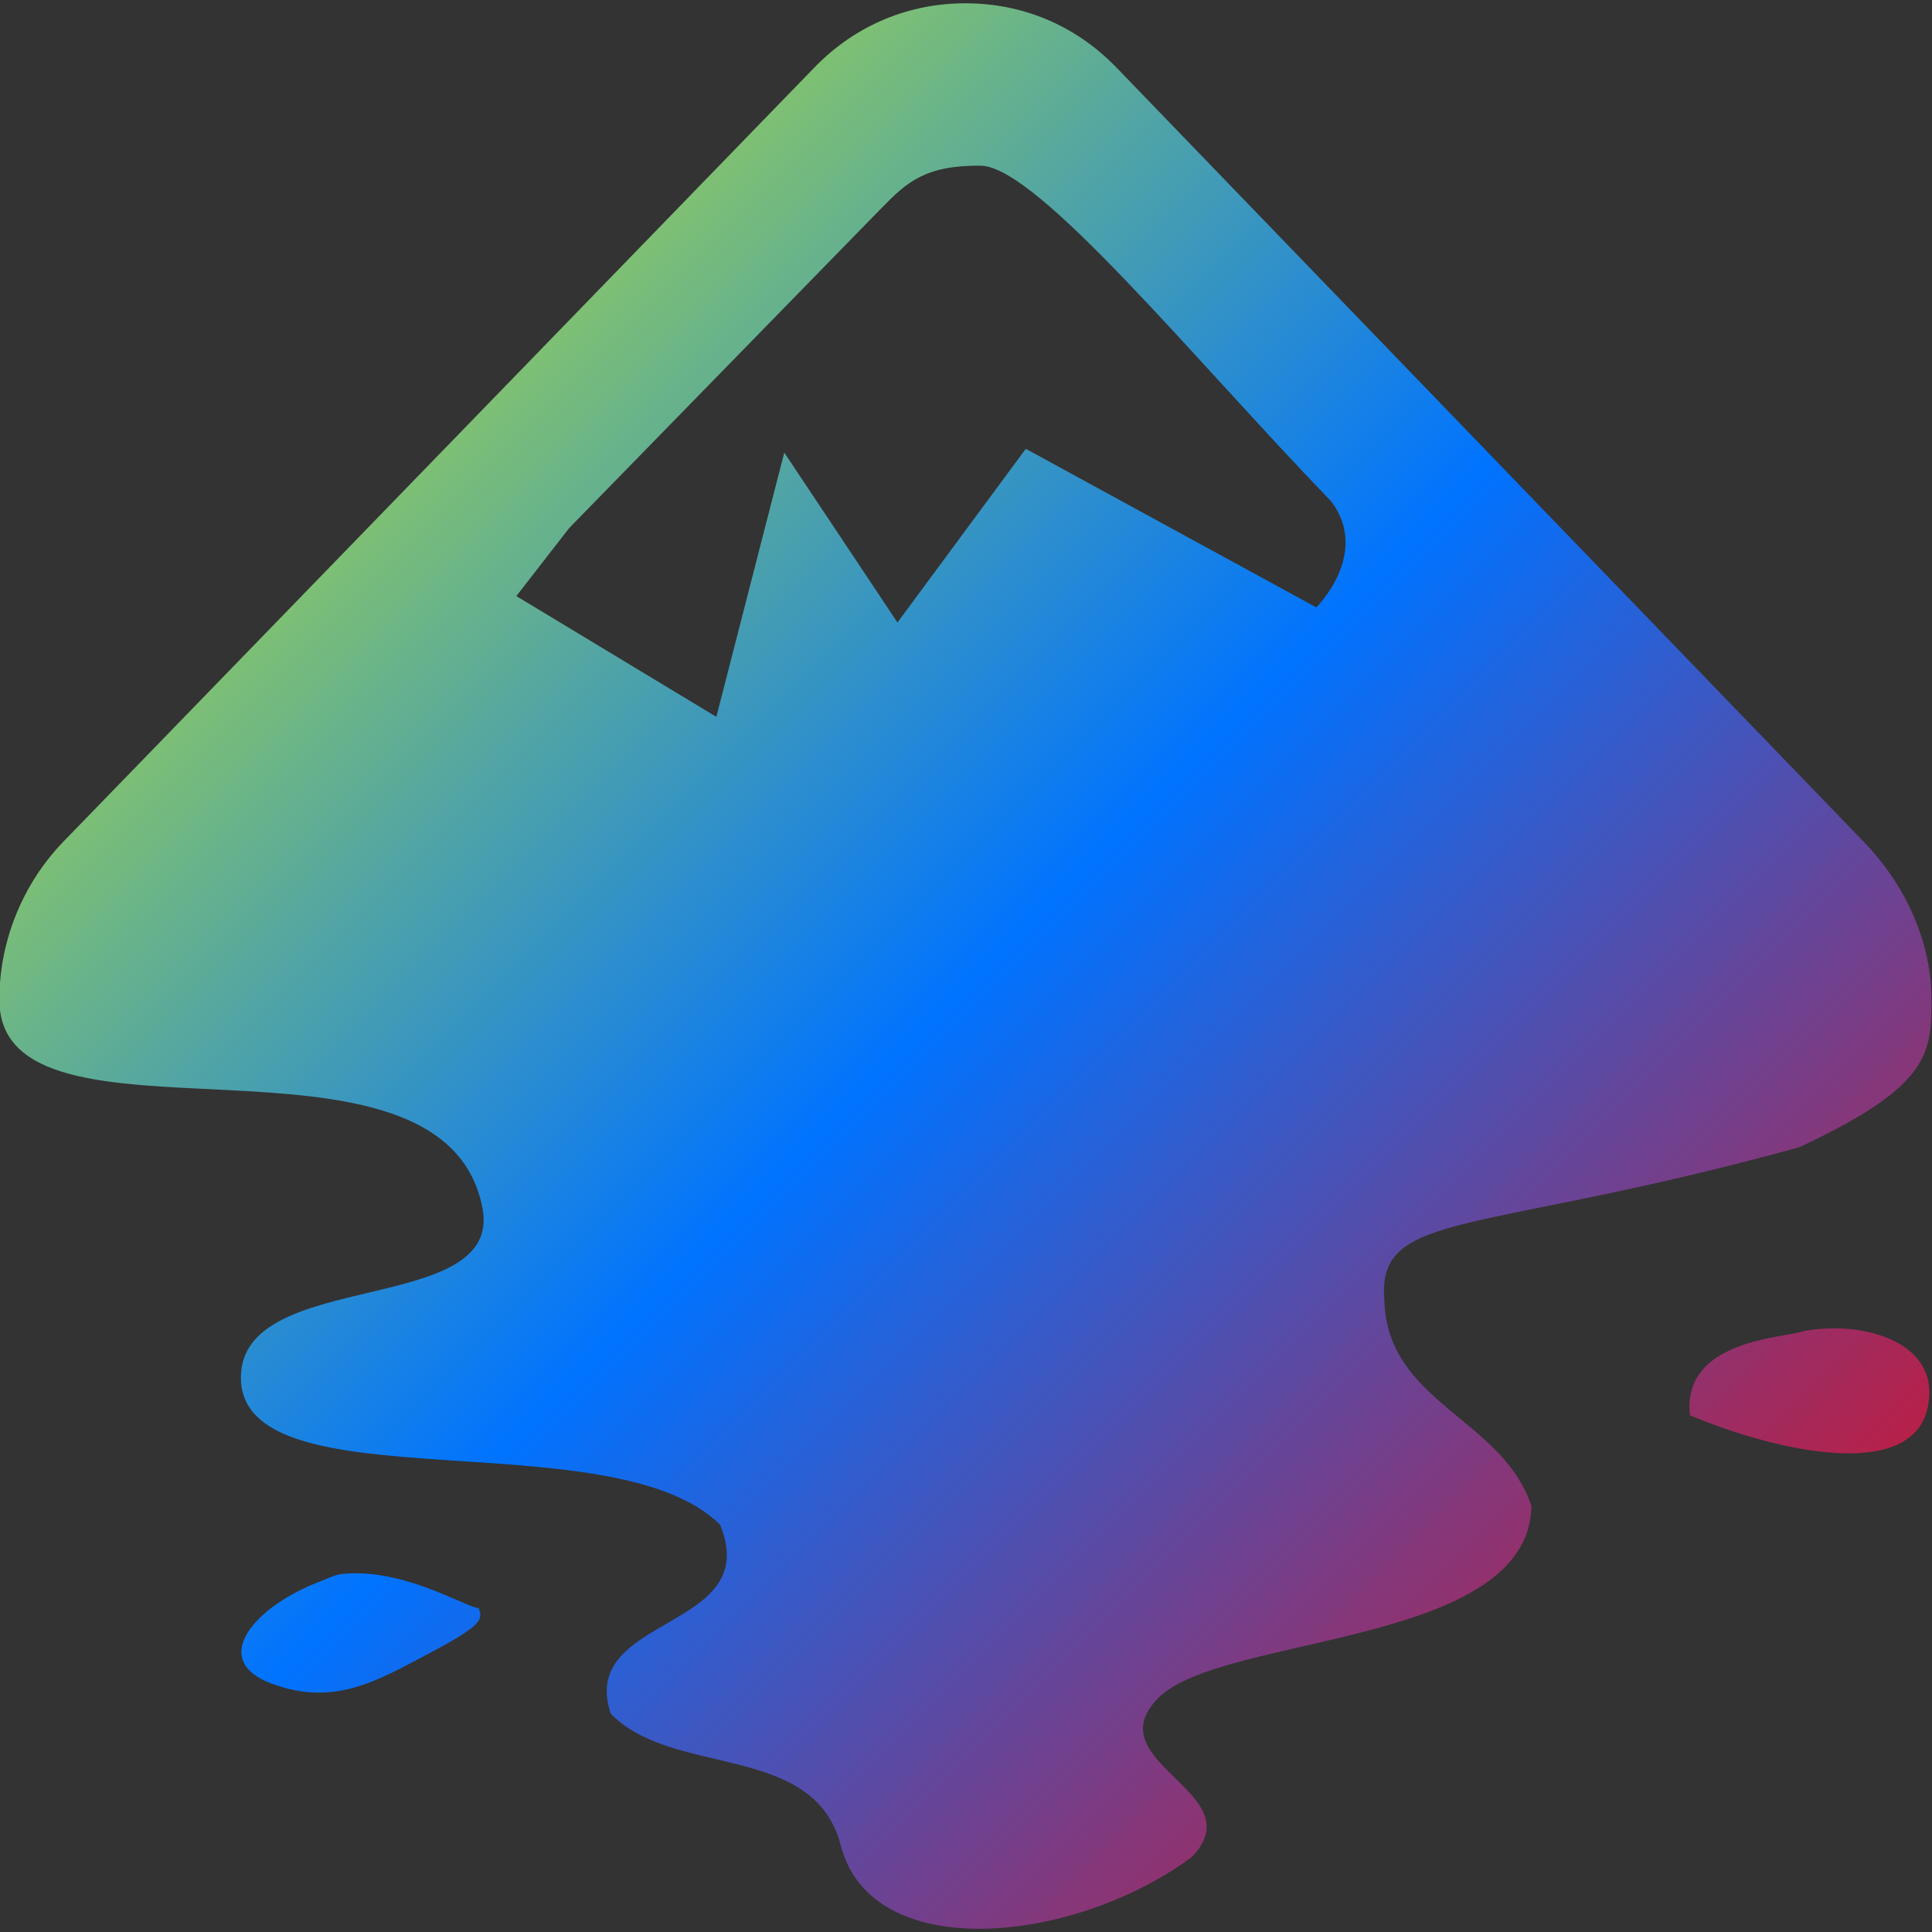 <svg xmlns="http://www.w3.org/2000/svg" xmlns:xlink="http://www.w3.org/1999/xlink" width="64" height="64" viewBox="0 0 64 64" version="1.1"><rect x="0" y="0" width="64" height="64" fill="#333333" stroke="none"/><defs><linearGradient id="linear0" x1="0%" x2="100%" y1="0%" y2="100%"><stop offset="0%" style="stop-color:#e5ff00; stop-opacity:1"/><stop offset="50%" style="stop-color:#0073ff; stop-opacity:1"/><stop offset="100%" style="stop-color:#ff0000; stop-opacity:1"/></linearGradient></defs><g id="surface1"><path style=" stroke:none;fill-rule:evenodd;fill:url(#linear0);" d="M 31.98 0.109 C 30.156 0.109 28.379 0.793 26.98 2.234 L 2.105 27.875 C 0.738 29.289 0.008 31.156 -0.02 33 C -0.02 33.031 -0.02 33.098 -0.02 33.125 C -0.02 38.621 14.656 33.289 15.98 40.004 C 16.699 43.641 7.98 41.977 7.98 45.633 C 7.98 49.926 20.32 46.973 23.855 50.512 C 25.309 54.047 19.133 53.477 20.23 56.766 C 22.305 58.902 26.961 57.691 27.855 61.141 C 28.879 65.086 35.574 64.406 39.48 61.516 C 41.551 59.379 36.285 58.402 38.355 56.262 C 40.426 54.125 50.656 54.559 50.73 49.887 C 49.754 46.949 45.914 46.477 45.855 43.008 C 45.648 40.066 49 40.926 59.605 38.004 C 63.848 36.016 63.996 34.957 63.98 33.125 C 63.98 33.09 63.98 33.039 63.98 33 C 63.957 31.152 63.102 29.289 61.73 27.875 L 36.98 2.234 C 35.582 0.789 33.805 0.109 31.98 0.109 Z M 32.48 5.488 C 34.359 5.504 39.512 11.859 44.105 16.617 C 45.398 18.348 43.605 20.121 43.605 20.121 L 33.98 14.867 L 29.73 20.621 L 25.98 14.992 L 23.73 23.746 L 17.105 19.746 L 18.855 17.492 L 29.23 6.863 C 30.027 6.055 30.637 5.473 32.48 5.488 Z M 60.98 44.008 C 60.477 43.992 59.965 44.031 59.605 44.133 C 58.93 44.328 55.715 44.441 55.98 46.883 C 58.891 48.105 63.328 49.074 63.855 46.633 C 64.254 44.805 62.496 44.062 60.98 44.008 Z M 11.355 52.137 C 11.074 52.168 10.883 52.281 10.605 52.387 C 8.398 53.227 6.922 54.992 8.98 55.766 C 11.043 56.535 12.426 55.719 14.23 54.762 C 16.039 53.805 15.988 53.633 15.855 53.262 C 15.605 53.312 13.961 52.289 12.23 52.137 C 11.945 52.113 11.641 52.105 11.355 52.137 Z M 11.355 52.137 "/></g></svg>
